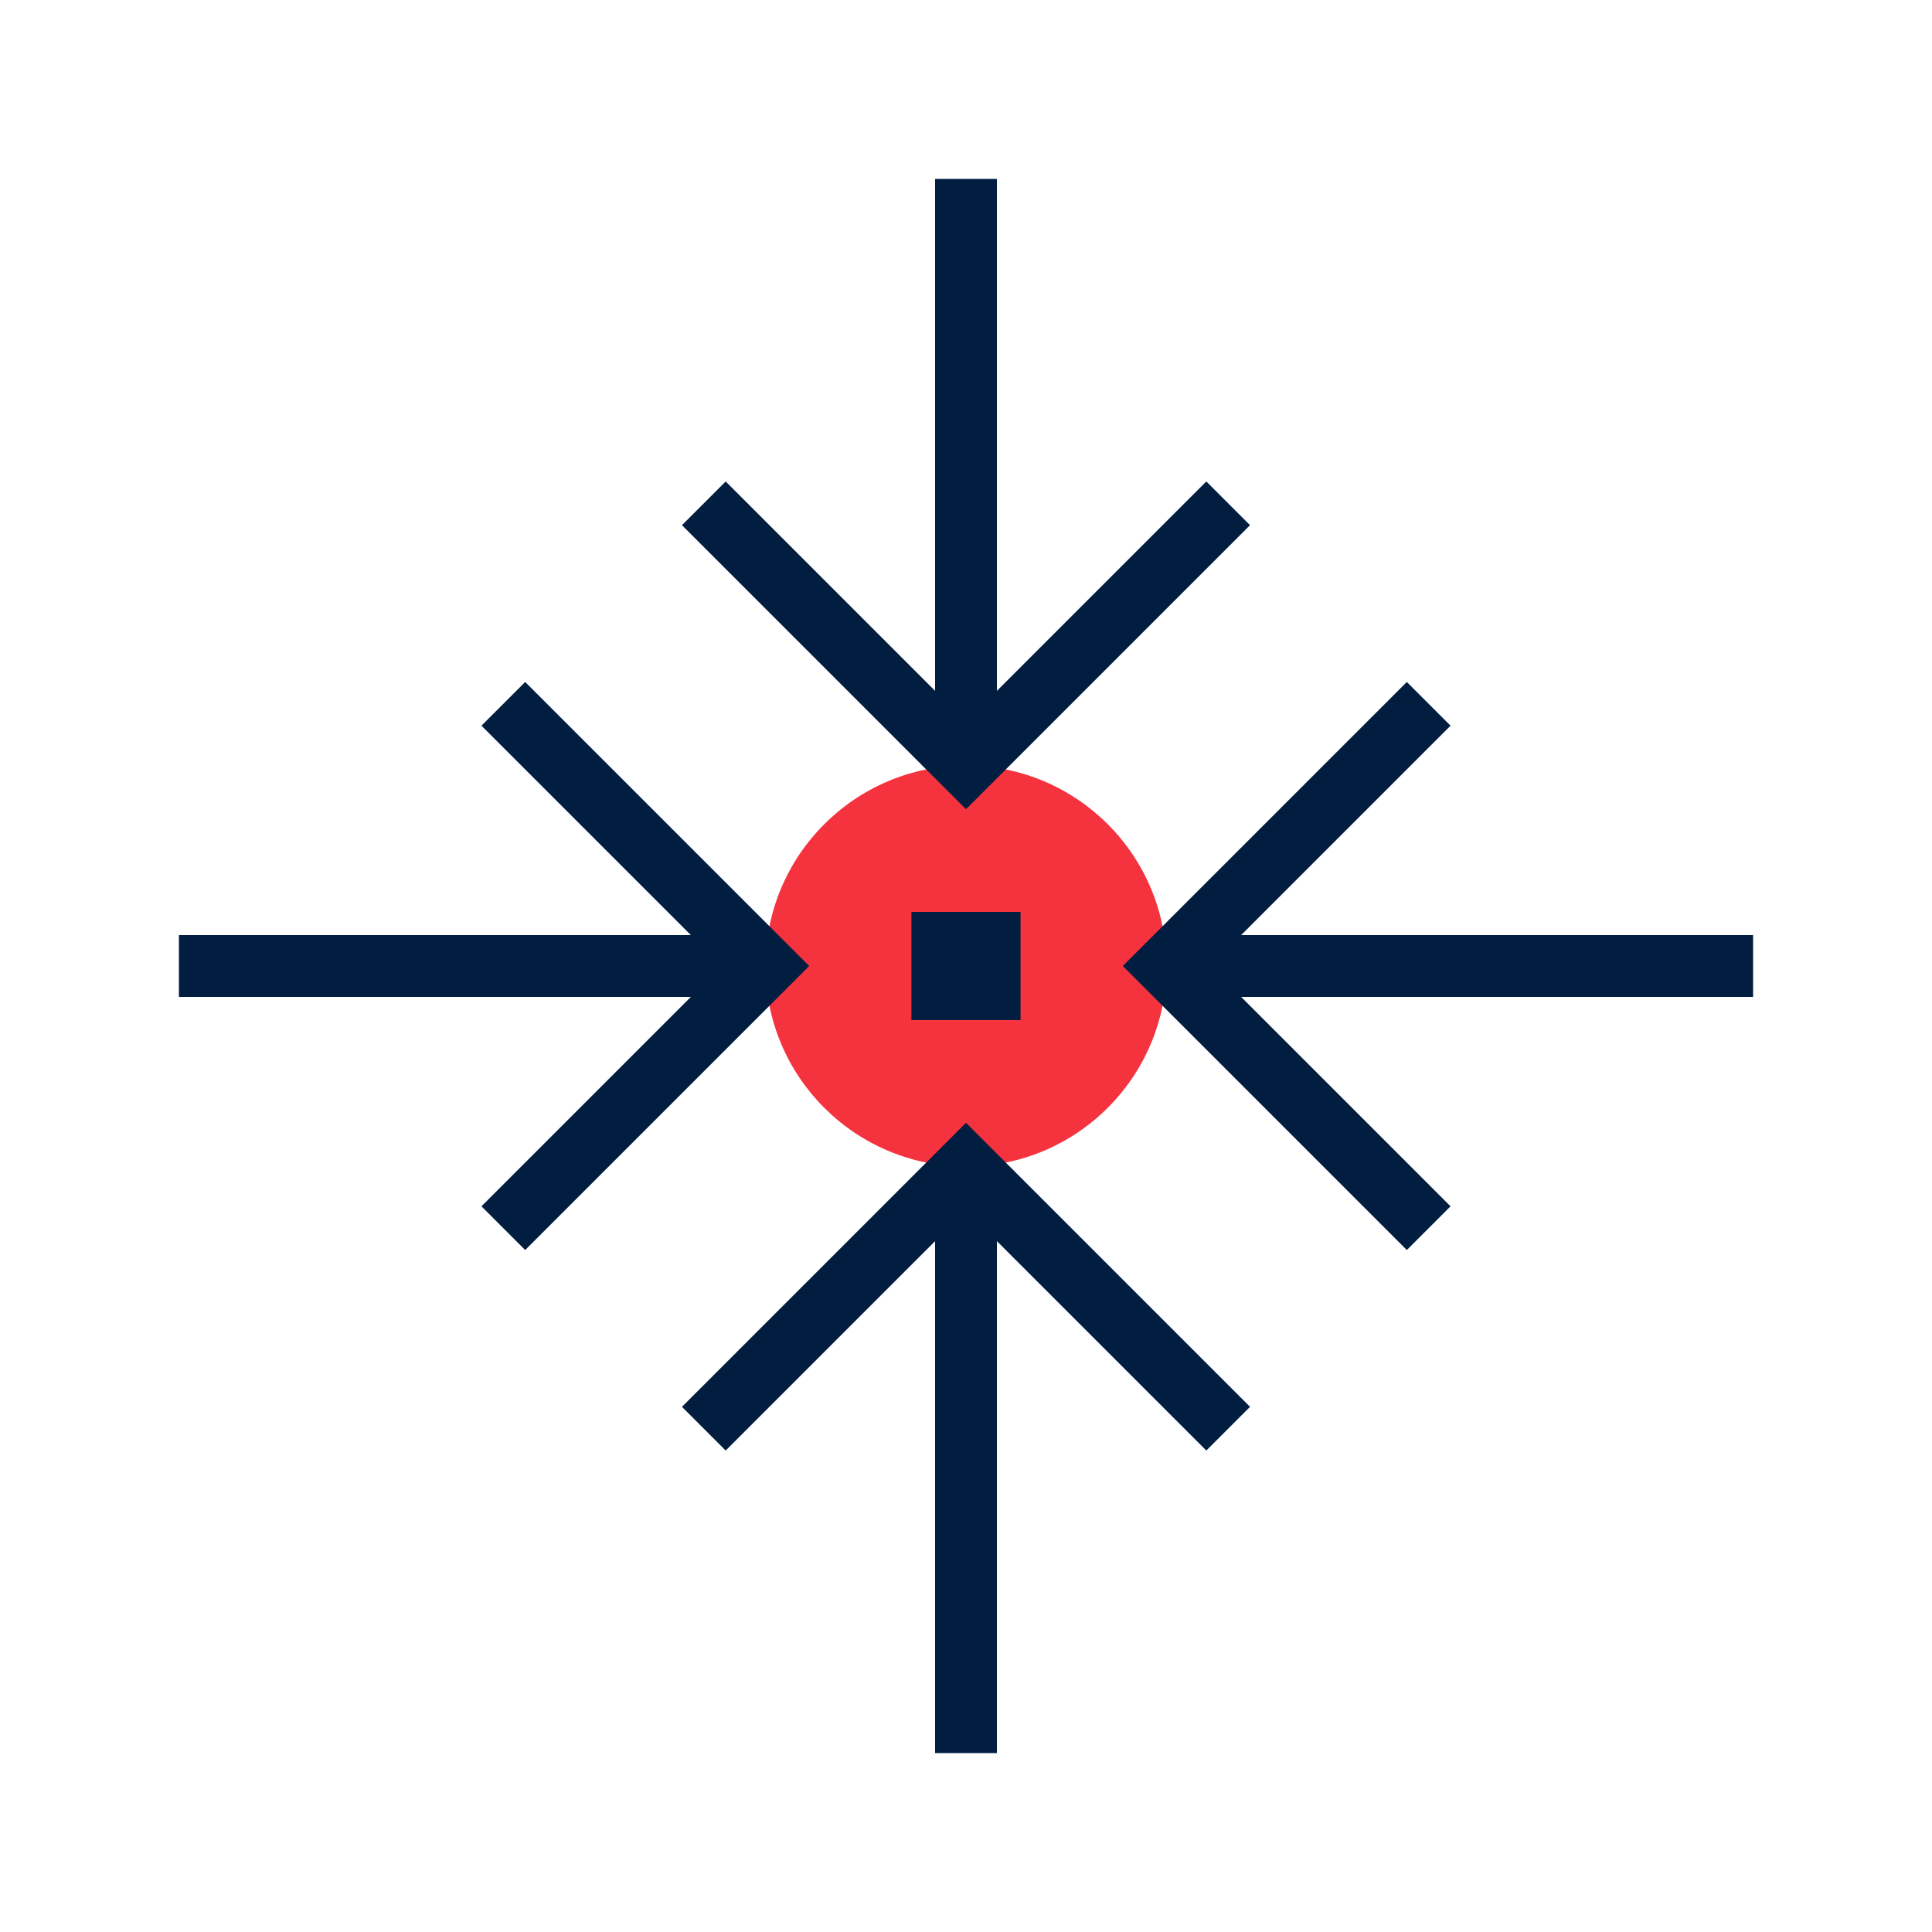 <?xml version="1.0" encoding="utf-8"?>
<!-- Generator: Adobe Illustrator 26.0.1, SVG Export Plug-In . SVG Version: 6.00 Build 0)  -->
<svg version="1.1" xmlns="http://www.w3.org/2000/svg" xmlns:xlink="http://www.w3.org/1999/xlink" x="0px" y="0px"
	 viewBox="0 0 500 500" style="enable-background:new 0 0 500 500;" xml:space="preserve">
<style type="text/css">
	.st0{fill:#F5333F;}
	.st1{fill:none;stroke:#011E41;stroke-width:16;stroke-miterlimit:10;}
	.st2{display:none;}
	.st3{display:inline;}
	.st4{fill:none;stroke:#D1D3D4;stroke-width:2;stroke-miterlimit:10;}
	.st5{display:inline;fill:none;stroke:#BCBEC0;stroke-width:4;stroke-miterlimit:10;}
	.st6{fill:none;stroke:#BCBEC0;stroke-width:4;stroke-miterlimit:10;}
	.st7{display:inline;fill:none;stroke:#D1D3D4;stroke-width:2;stroke-miterlimit:10;}
	.st8{display:none;opacity:0.35;fill:none;stroke:#000000;stroke-width:16;stroke-miterlimit:10;}
	.st9{fill:none;stroke:#011E41;stroke-width:16;stroke-linejoin:bevel;stroke-miterlimit:10;}
	.st10{fill:none;stroke:#F5333F;stroke-width:16;stroke-miterlimit:10;}
	.st11{fill:#011E41;}
	.st12{fill:none;stroke:#011E41;stroke-width:16;stroke-linecap:square;stroke-miterlimit:10;}
	.st13{fill:none;stroke:#011E41;stroke-width:16;stroke-linecap:round;stroke-miterlimit:10;}
	.st14{fill:none;stroke:#EF3741;stroke-width:16;stroke-miterlimit:10;}
	.st15{fill:#F5333F;stroke:#011E41;stroke-width:16;stroke-miterlimit:10;}
	.st16{fill:#EF3741;}
	.st17{fill:none;stroke:#011E41;stroke-width:8;stroke-miterlimit:10;}
	.st18{fill:none;stroke:#E73843;stroke-width:16;stroke-miterlimit:10;}
	.st19{fill:none;stroke:#011E41;stroke-width:13.417;stroke-miterlimit:10;}
	.st20{fill:none;stroke:#011E41;stroke-width:13.897;stroke-miterlimit:10;}
	.st21{fill:none;stroke:#011E41;stroke-width:14.206;stroke-miterlimit:10;}
	.st22{fill:none;stroke:#011E41;stroke-width:15.058;stroke-miterlimit:10;}
	.st23{fill:none;stroke:#011E41;stroke-width:15.147;stroke-miterlimit:10;}
	.st24{fill:none;stroke:#011E41;stroke-width:16.56;stroke-miterlimit:10;}
	.st25{fill:none;stroke:#011E41;stroke-width:14.342;stroke-miterlimit:10;}
	.st26{fill:none;stroke:#011E41;stroke-width:15.851;stroke-miterlimit:10;}
	.st27{fill:#F53340;}
</style>
<g id="Icons">
	<g>
		<circle class="st0" cx="250" cy="250" r="51.89"/>
		<g>
			<line class="st1" x1="250" y1="46.3" x2="250" y2="190.23"/>
			<polyline class="st1" points="317.85,130.26 250,198.11 182.15,130.26 			"/>
			<line class="st1" x1="250" y1="453.7" x2="250" y2="309.77"/>
			<polyline class="st1" points="182.15,369.74 250,301.89 317.85,369.74 			"/>
			<line class="st1" x1="46.3" y1="250" x2="190.23" y2="250"/>
			<polyline class="st1" points="130.26,182.15 198.11,250 130.26,317.85 			"/>
			<line class="st1" x1="453.7" y1="250" x2="309.77" y2="250"/>
			<polyline class="st1" points="369.74,317.85 301.89,250 369.74,182.15 			"/>
		</g>
		<rect x="243.87" y="244" class="st1" width="12.25" height="11.99"/>
	</g>
</g>
<g id="Text">
</g>
</svg>
